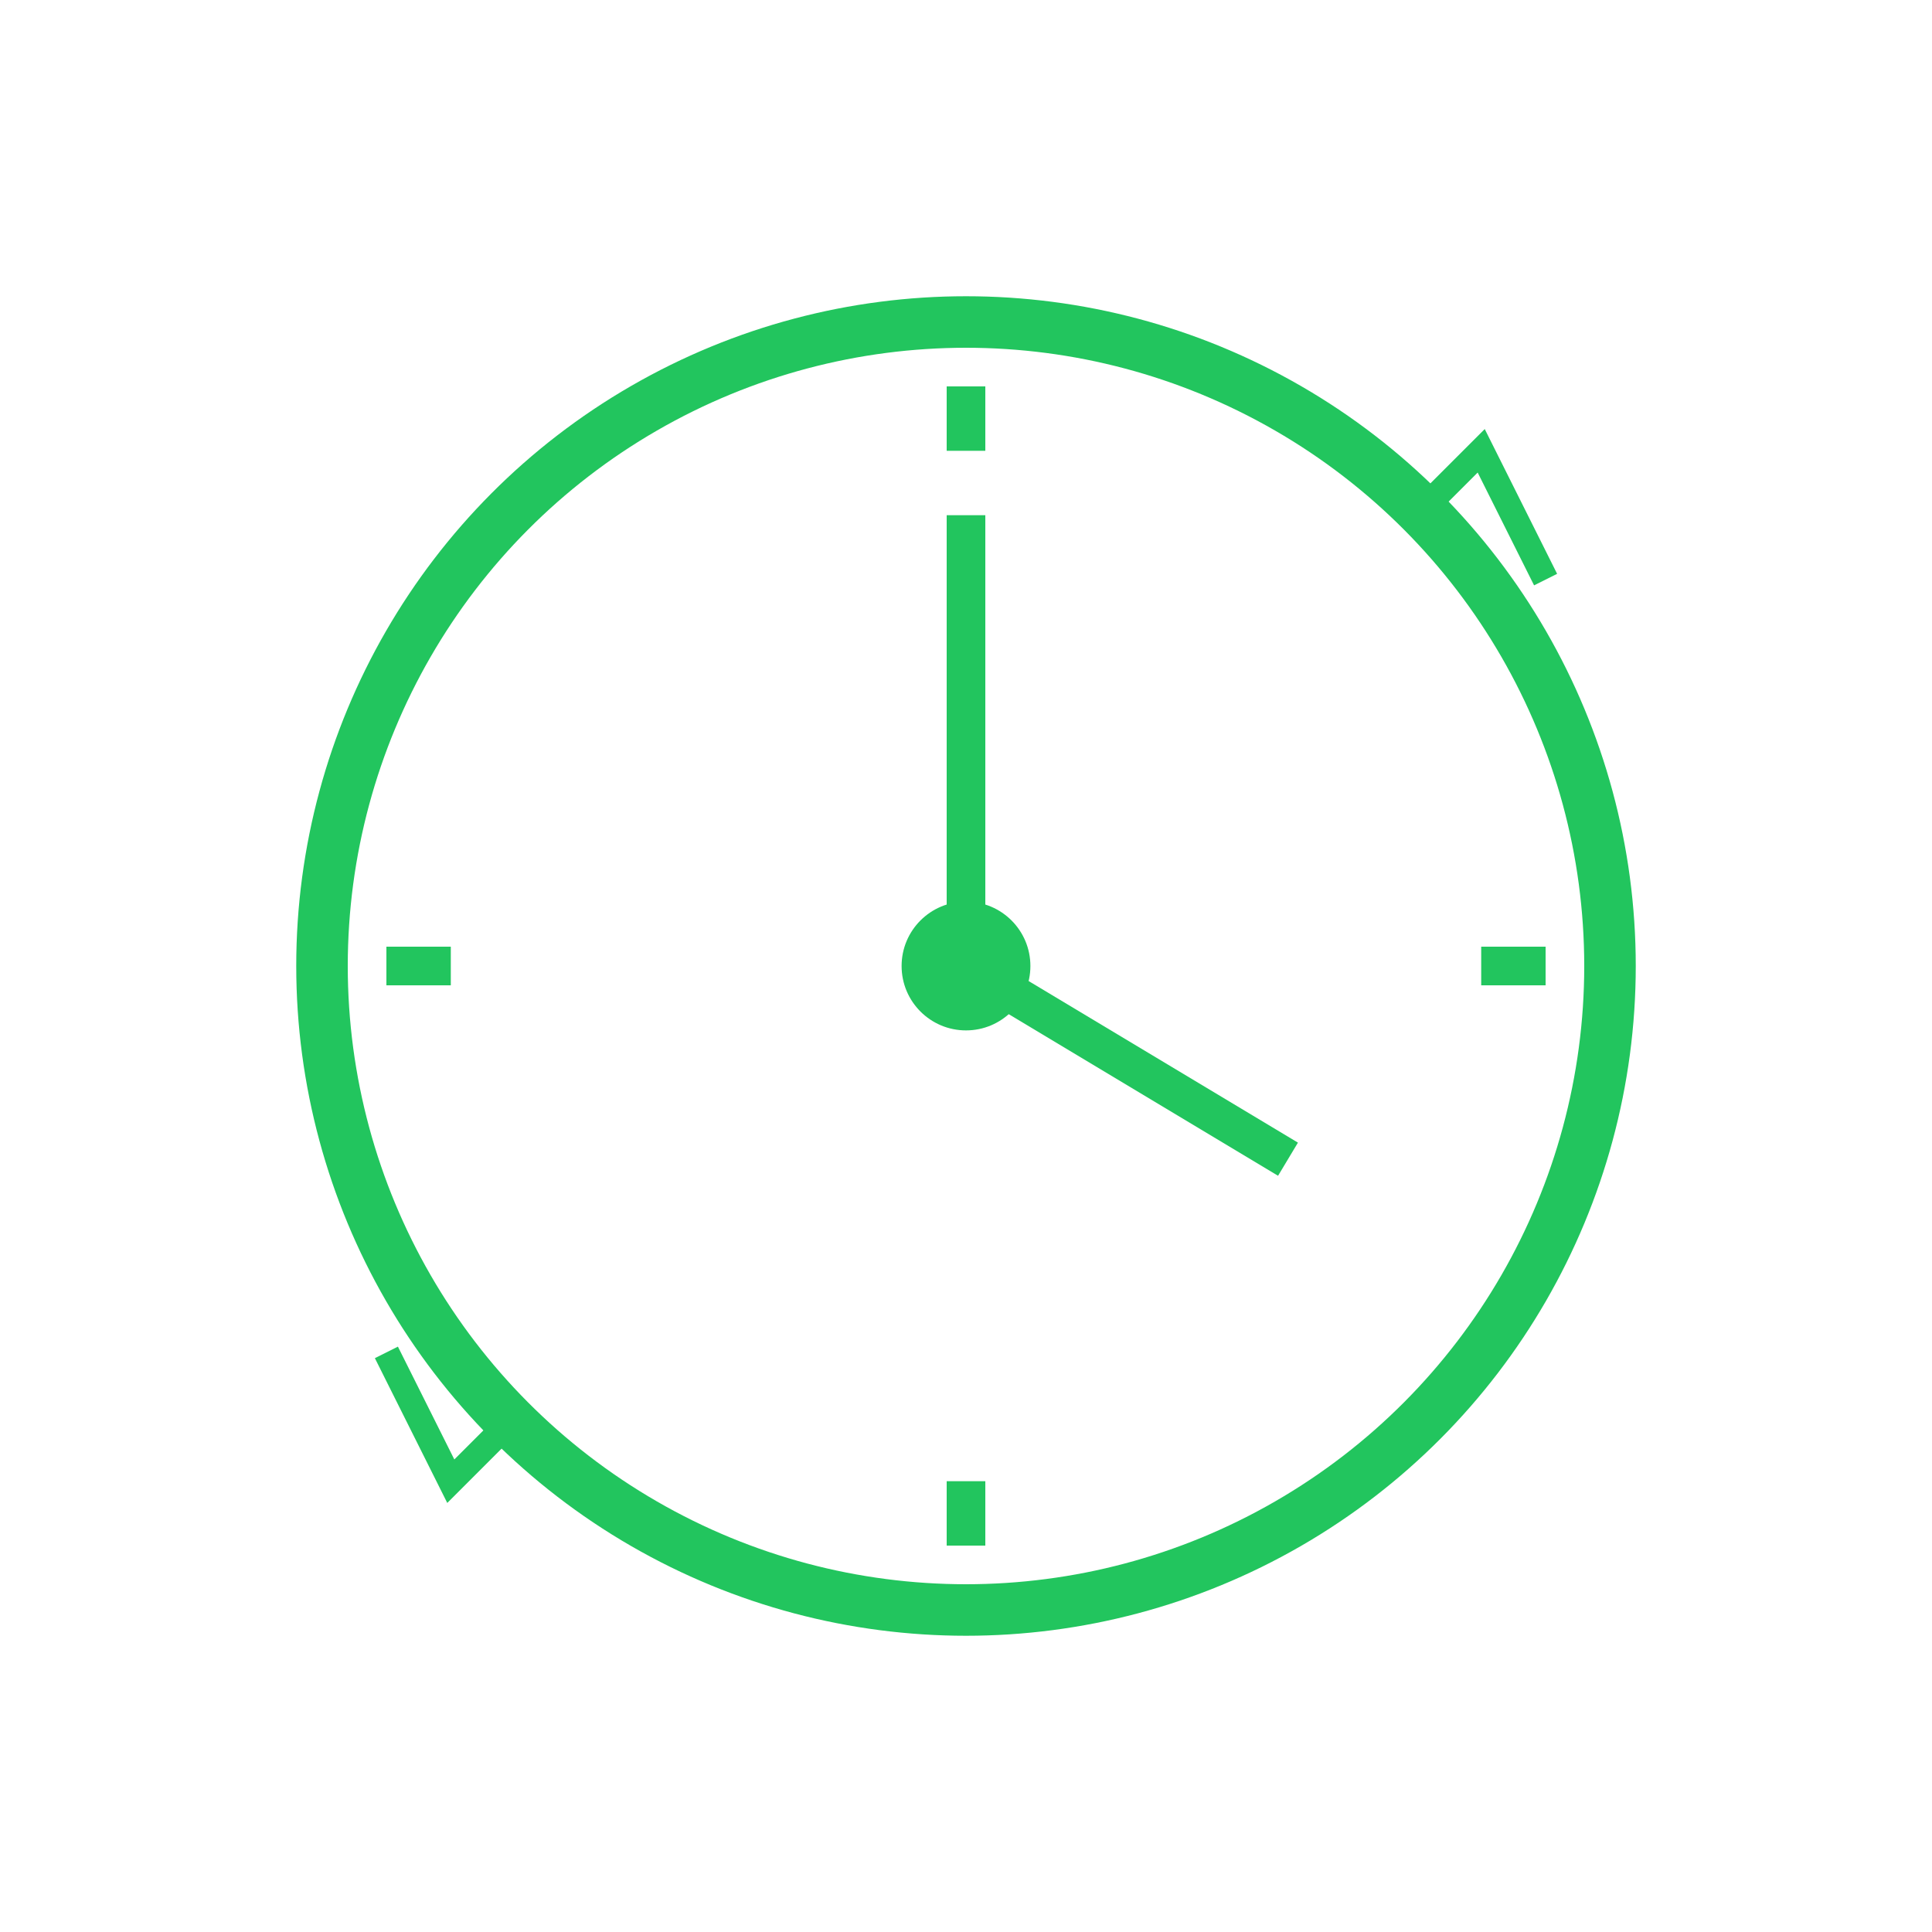 <svg width="150" height="150" viewBox="0 0 150 150" fill="none" xmlns="http://www.w3.org/2000/svg">
  <circle cx="75" cy="75" r="50" stroke="#22C55E" stroke-width="4" fill="none" />
  <circle cx="75" cy="75" r="5" fill="#22C55E" />
  <line x1="75" y1="75" x2="75" y2="40" stroke="#22C55E" stroke-width="3" />
  <line x1="75" y1="75" x2="100" y2="90" stroke="#22C55E" stroke-width="3" />
  <line x1="75" y1="30" x2="75" y2="35" stroke="#22C55E" stroke-width="3" />
  <line x1="75" y1="115" x2="75" y2="120" stroke="#22C55E" stroke-width="3" />
  <line x1="30" y1="75" x2="35" y2="75" stroke="#22C55E" stroke-width="3" />
  <line x1="115" y1="75" x2="120" y2="75" stroke="#22C55E" stroke-width="3" />
  <path d="M110 40 L115 35 L120 45" stroke="#22C55E" stroke-width="2" />
  <path d="M40 110 L35 115 L30 105" stroke="#22C55E" stroke-width="2" />
</svg>
